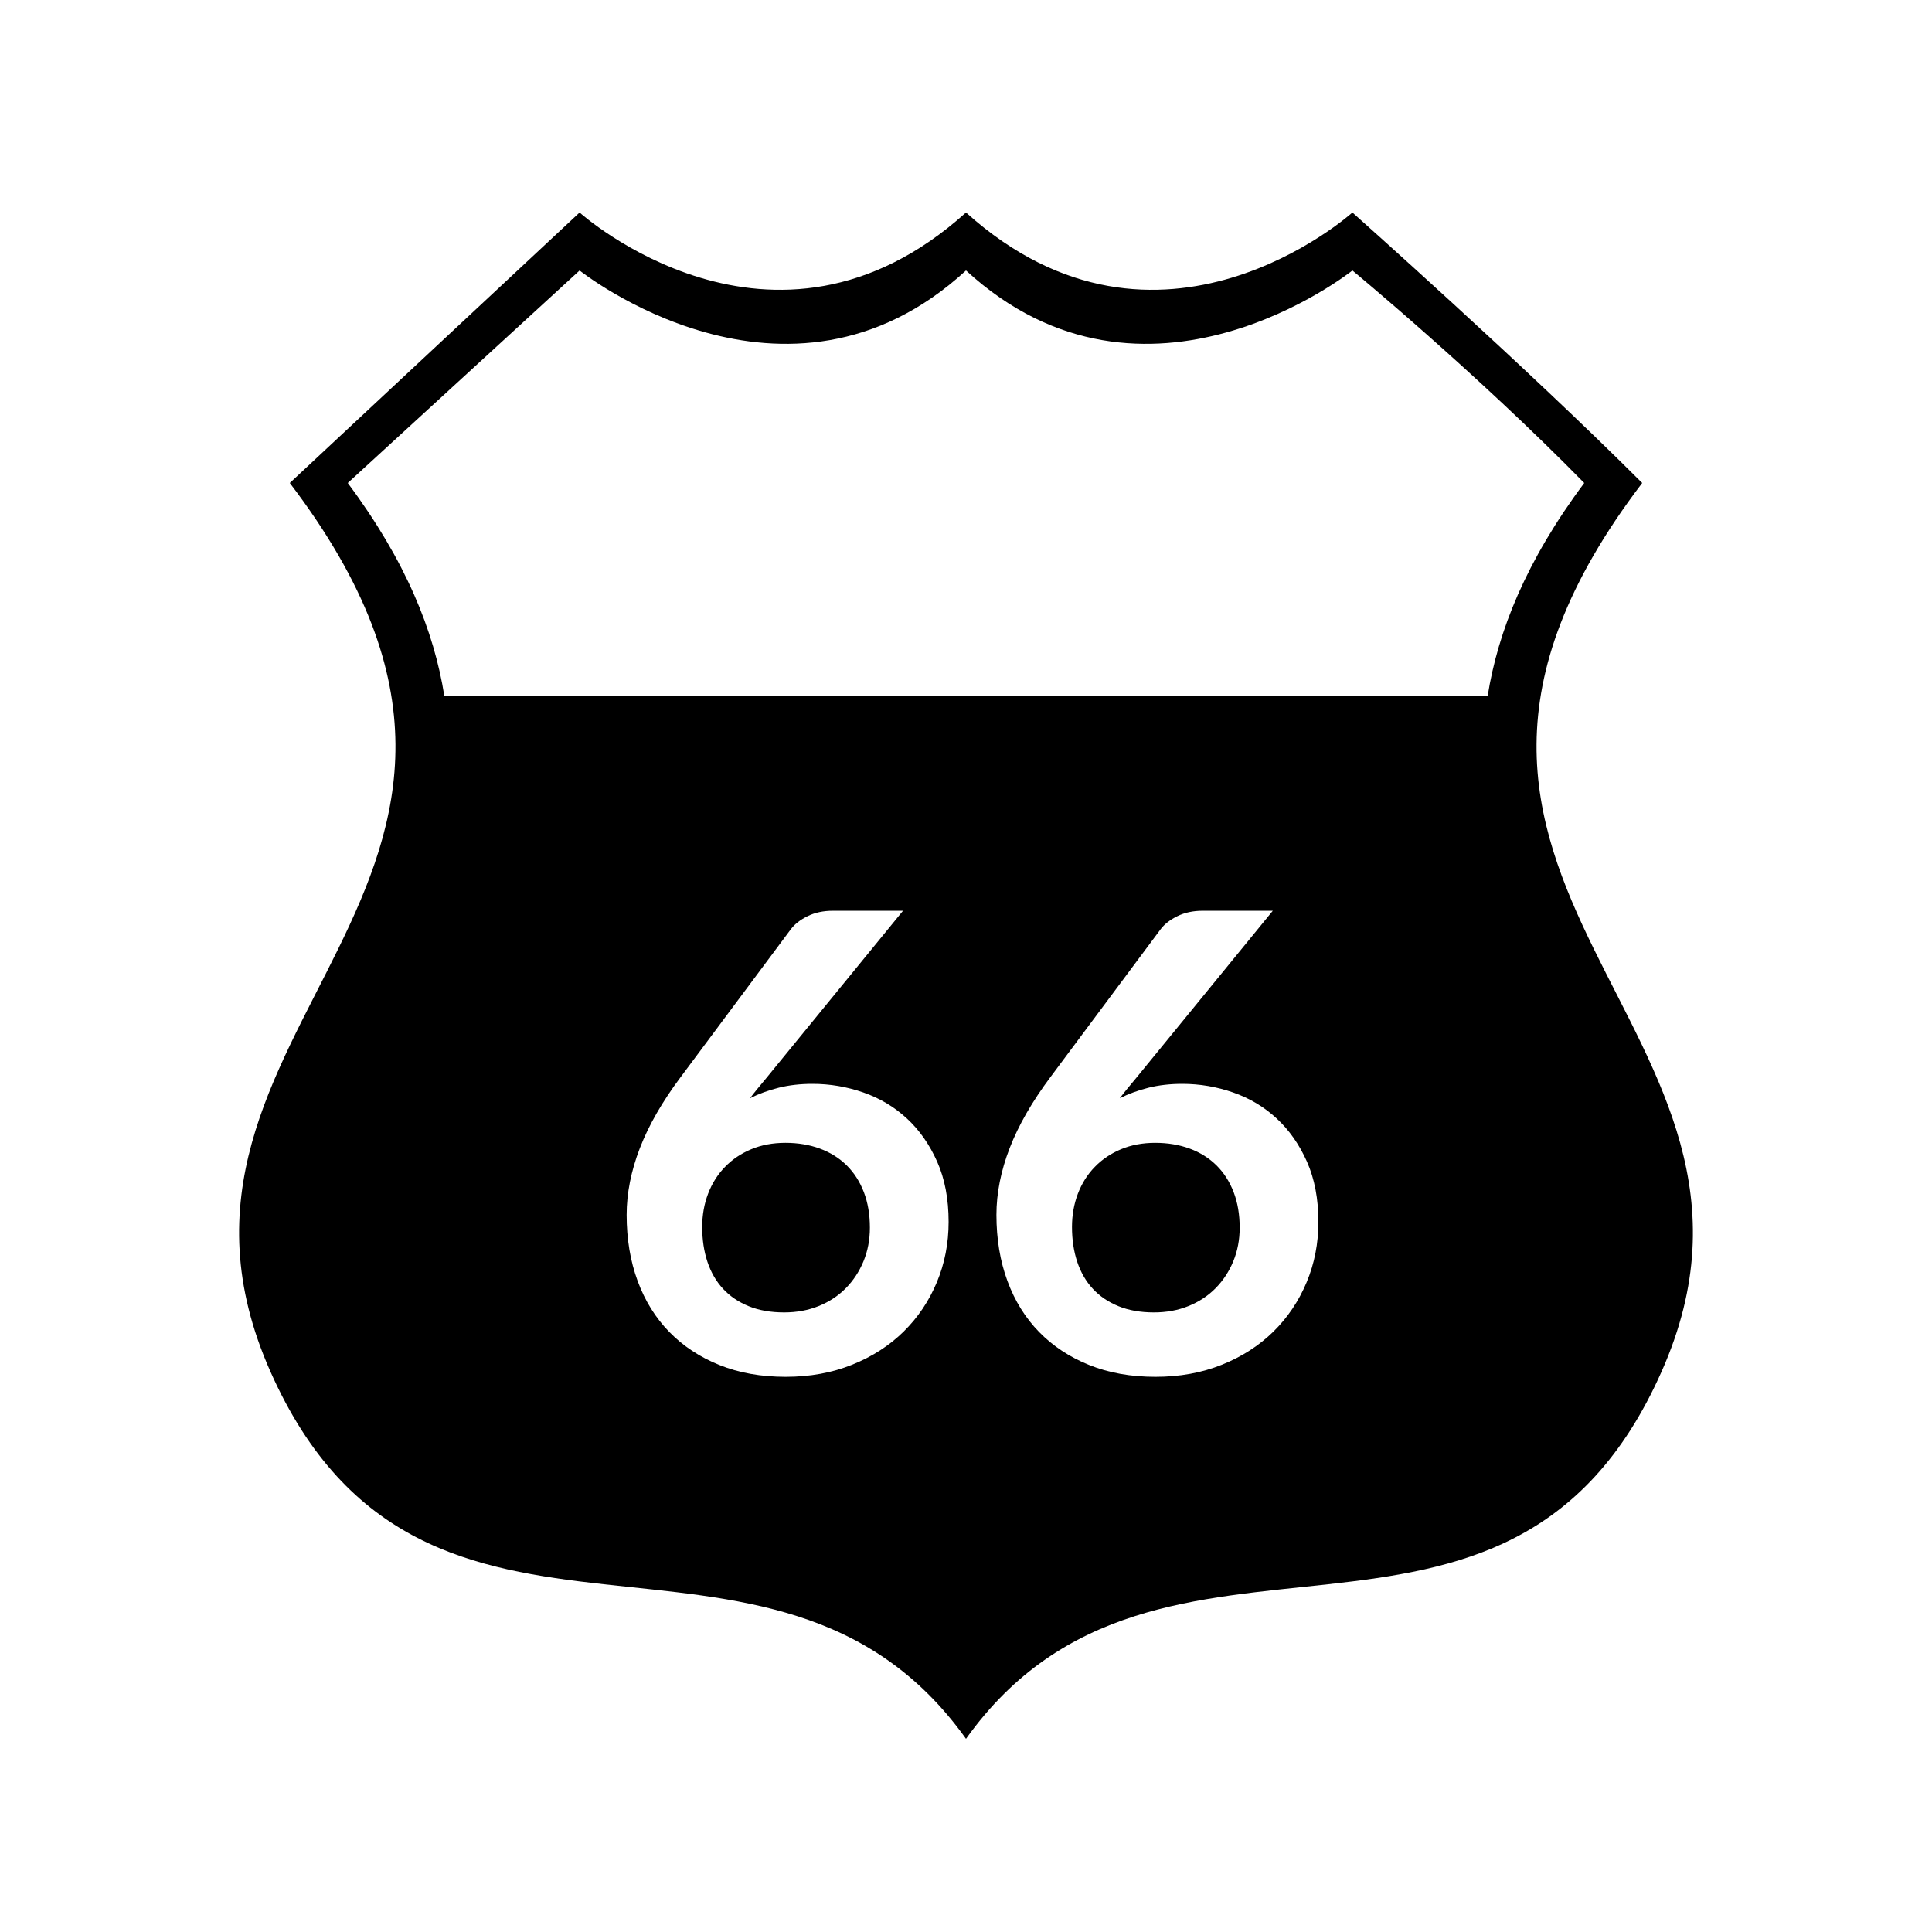 <?xml version="1.0" encoding="UTF-8" standalone="no"?>
<svg width="100px" height="100px" viewBox="0 0 100 100" version="1.1" xmlns="http://www.w3.org/2000/svg" xmlns:xlink="http://www.w3.org/1999/xlink" xmlns:sketch="http://www.bohemiancoding.com/sketch/ns">
    <!-- Generator: Sketch 3.2.2 (9983) - http://www.bohemiancoding.com/sketch -->
    <title>31-03-2015 - route</title>
    <desc>Created with Sketch.</desc>
    <defs></defs>
    <g id="January" stroke="none" stroke-width="1" fill="none" fill-rule="evenodd" sketch:type="MSPage">
        <g id="31-03-2015---route" sketch:type="MSArtboardGroup" fill="#000000">
            <path d="M86,71 C78,89 60,76 50,90 C40,76 22,89 14,71 C6,53 31,46 15,25 L30,11 C30,11 40,20 50,11 C60,20 70,11 70,11 C70,11 79,19 85,25 C69,46 94,53 86,71 Z M77,36.028 C75.057,36.028 26.943,36.028 23,36.028 C22.466,32.675 21.016,29.04 18,25 L30,14 C30,14 40.697,22.544 50,14 C59.303,22.544 70,14 70,14 C70,14 76.418,19.304 82,25 C78.984,29.04 77.534,32.676 77,36.028 Z M42.055,56.1 C42.957,56.1 43.834,56.249 44.687,56.546 C45.539,56.843 46.29,57.291 46.939,57.891 C47.588,58.49 48.11,59.235 48.507,60.127 C48.903,61.018 49.1,62.057 49.1,63.245 C49.1,64.356 48.897,65.398 48.49,66.372 C48.083,67.345 47.511,68.195 46.774,68.921 C46.037,69.647 45.149,70.219 44.109,70.637 C43.07,71.055 41.923,71.264 40.669,71.264 C39.393,71.264 38.249,71.061 37.237,70.653 C36.225,70.246 35.362,69.677 34.647,68.946 C33.931,68.214 33.384,67.334 33.005,66.306 C32.625,65.277 32.435,64.136 32.435,62.882 C32.435,61.76 32.664,60.608 33.12,59.425 C33.577,58.243 34.283,57.014 35.24,55.737 L40.933,48.098 C41.131,47.834 41.42,47.609 41.799,47.422 C42.179,47.234 42.616,47.141 43.111,47.141 L46.741,47.141 L39.663,55.803 C39.508,55.991 39.363,56.166 39.225,56.331 C39.088,56.497 38.953,56.667 38.821,56.843 C39.283,56.612 39.781,56.431 40.314,56.298 C40.848,56.166 41.428,56.1 42.055,56.1 Z M36.346,63.509 C36.346,64.169 36.437,64.771 36.618,65.316 C36.8,65.86 37.069,66.325 37.427,66.71 C37.784,67.095 38.227,67.395 38.755,67.609 C39.283,67.824 39.893,67.931 40.587,67.931 C41.236,67.931 41.832,67.821 42.377,67.601 C42.921,67.381 43.389,67.073 43.779,66.677 C44.17,66.281 44.475,65.816 44.695,65.283 C44.915,64.749 45.025,64.169 45.025,63.542 C45.025,62.86 44.921,62.247 44.712,61.702 C44.502,61.158 44.206,60.696 43.821,60.316 C43.435,59.937 42.974,59.648 42.434,59.45 C41.895,59.252 41.302,59.153 40.653,59.153 C40.003,59.153 39.415,59.263 38.887,59.483 C38.359,59.703 37.905,60.008 37.526,60.399 C37.146,60.789 36.855,61.251 36.651,61.785 C36.448,62.318 36.346,62.893 36.346,63.509 Z M61.195,56.1 C62.097,56.1 62.974,56.249 63.827,56.546 C64.679,56.843 65.43,57.291 66.079,57.891 C66.728,58.49 67.25,59.235 67.647,60.127 C68.043,61.018 68.24,62.057 68.24,63.245 C68.24,64.356 68.037,65.398 67.63,66.372 C67.223,67.345 66.651,68.195 65.914,68.921 C65.177,69.647 64.289,70.219 63.249,70.637 C62.21,71.055 61.063,71.264 59.809,71.264 C58.533,71.264 57.389,71.061 56.377,70.653 C55.365,70.246 54.502,69.677 53.786,68.946 C53.071,68.214 52.524,67.334 52.145,66.306 C51.765,65.277 51.575,64.136 51.575,62.882 C51.575,61.76 51.804,60.608 52.26,59.425 C52.717,58.243 53.423,57.014 54.38,55.737 L60.073,48.098 C60.271,47.834 60.56,47.609 60.939,47.422 C61.319,47.234 61.756,47.141 62.251,47.141 L65.881,47.141 L58.803,55.803 C58.648,55.991 58.503,56.166 58.365,56.331 C58.228,56.497 58.093,56.667 57.961,56.843 C58.423,56.612 58.921,56.431 59.454,56.298 C59.988,56.166 60.568,56.1 61.195,56.1 Z M55.486,63.509 C55.486,64.169 55.577,64.771 55.758,65.316 C55.94,65.86 56.209,66.325 56.567,66.71 C56.924,67.095 57.367,67.395 57.895,67.609 C58.423,67.824 59.033,67.931 59.727,67.931 C60.376,67.931 60.972,67.821 61.517,67.601 C62.061,67.381 62.529,67.073 62.919,66.677 C63.31,66.281 63.615,65.816 63.835,65.283 C64.055,64.749 64.165,64.169 64.165,63.542 C64.165,62.86 64.061,62.247 63.852,61.702 C63.642,61.158 63.346,60.696 62.961,60.316 C62.575,59.937 62.114,59.648 61.575,59.45 C61.035,59.252 60.442,59.153 59.792,59.153 C59.143,59.153 58.555,59.263 58.027,59.483 C57.499,59.703 57.045,60.008 56.666,60.399 C56.286,60.789 55.995,61.251 55.791,61.785 C55.588,62.318 55.486,62.893 55.486,63.509 Z" id="route" sketch:type="MSShapeGroup"></path>
        </g>
    </g>
</svg>